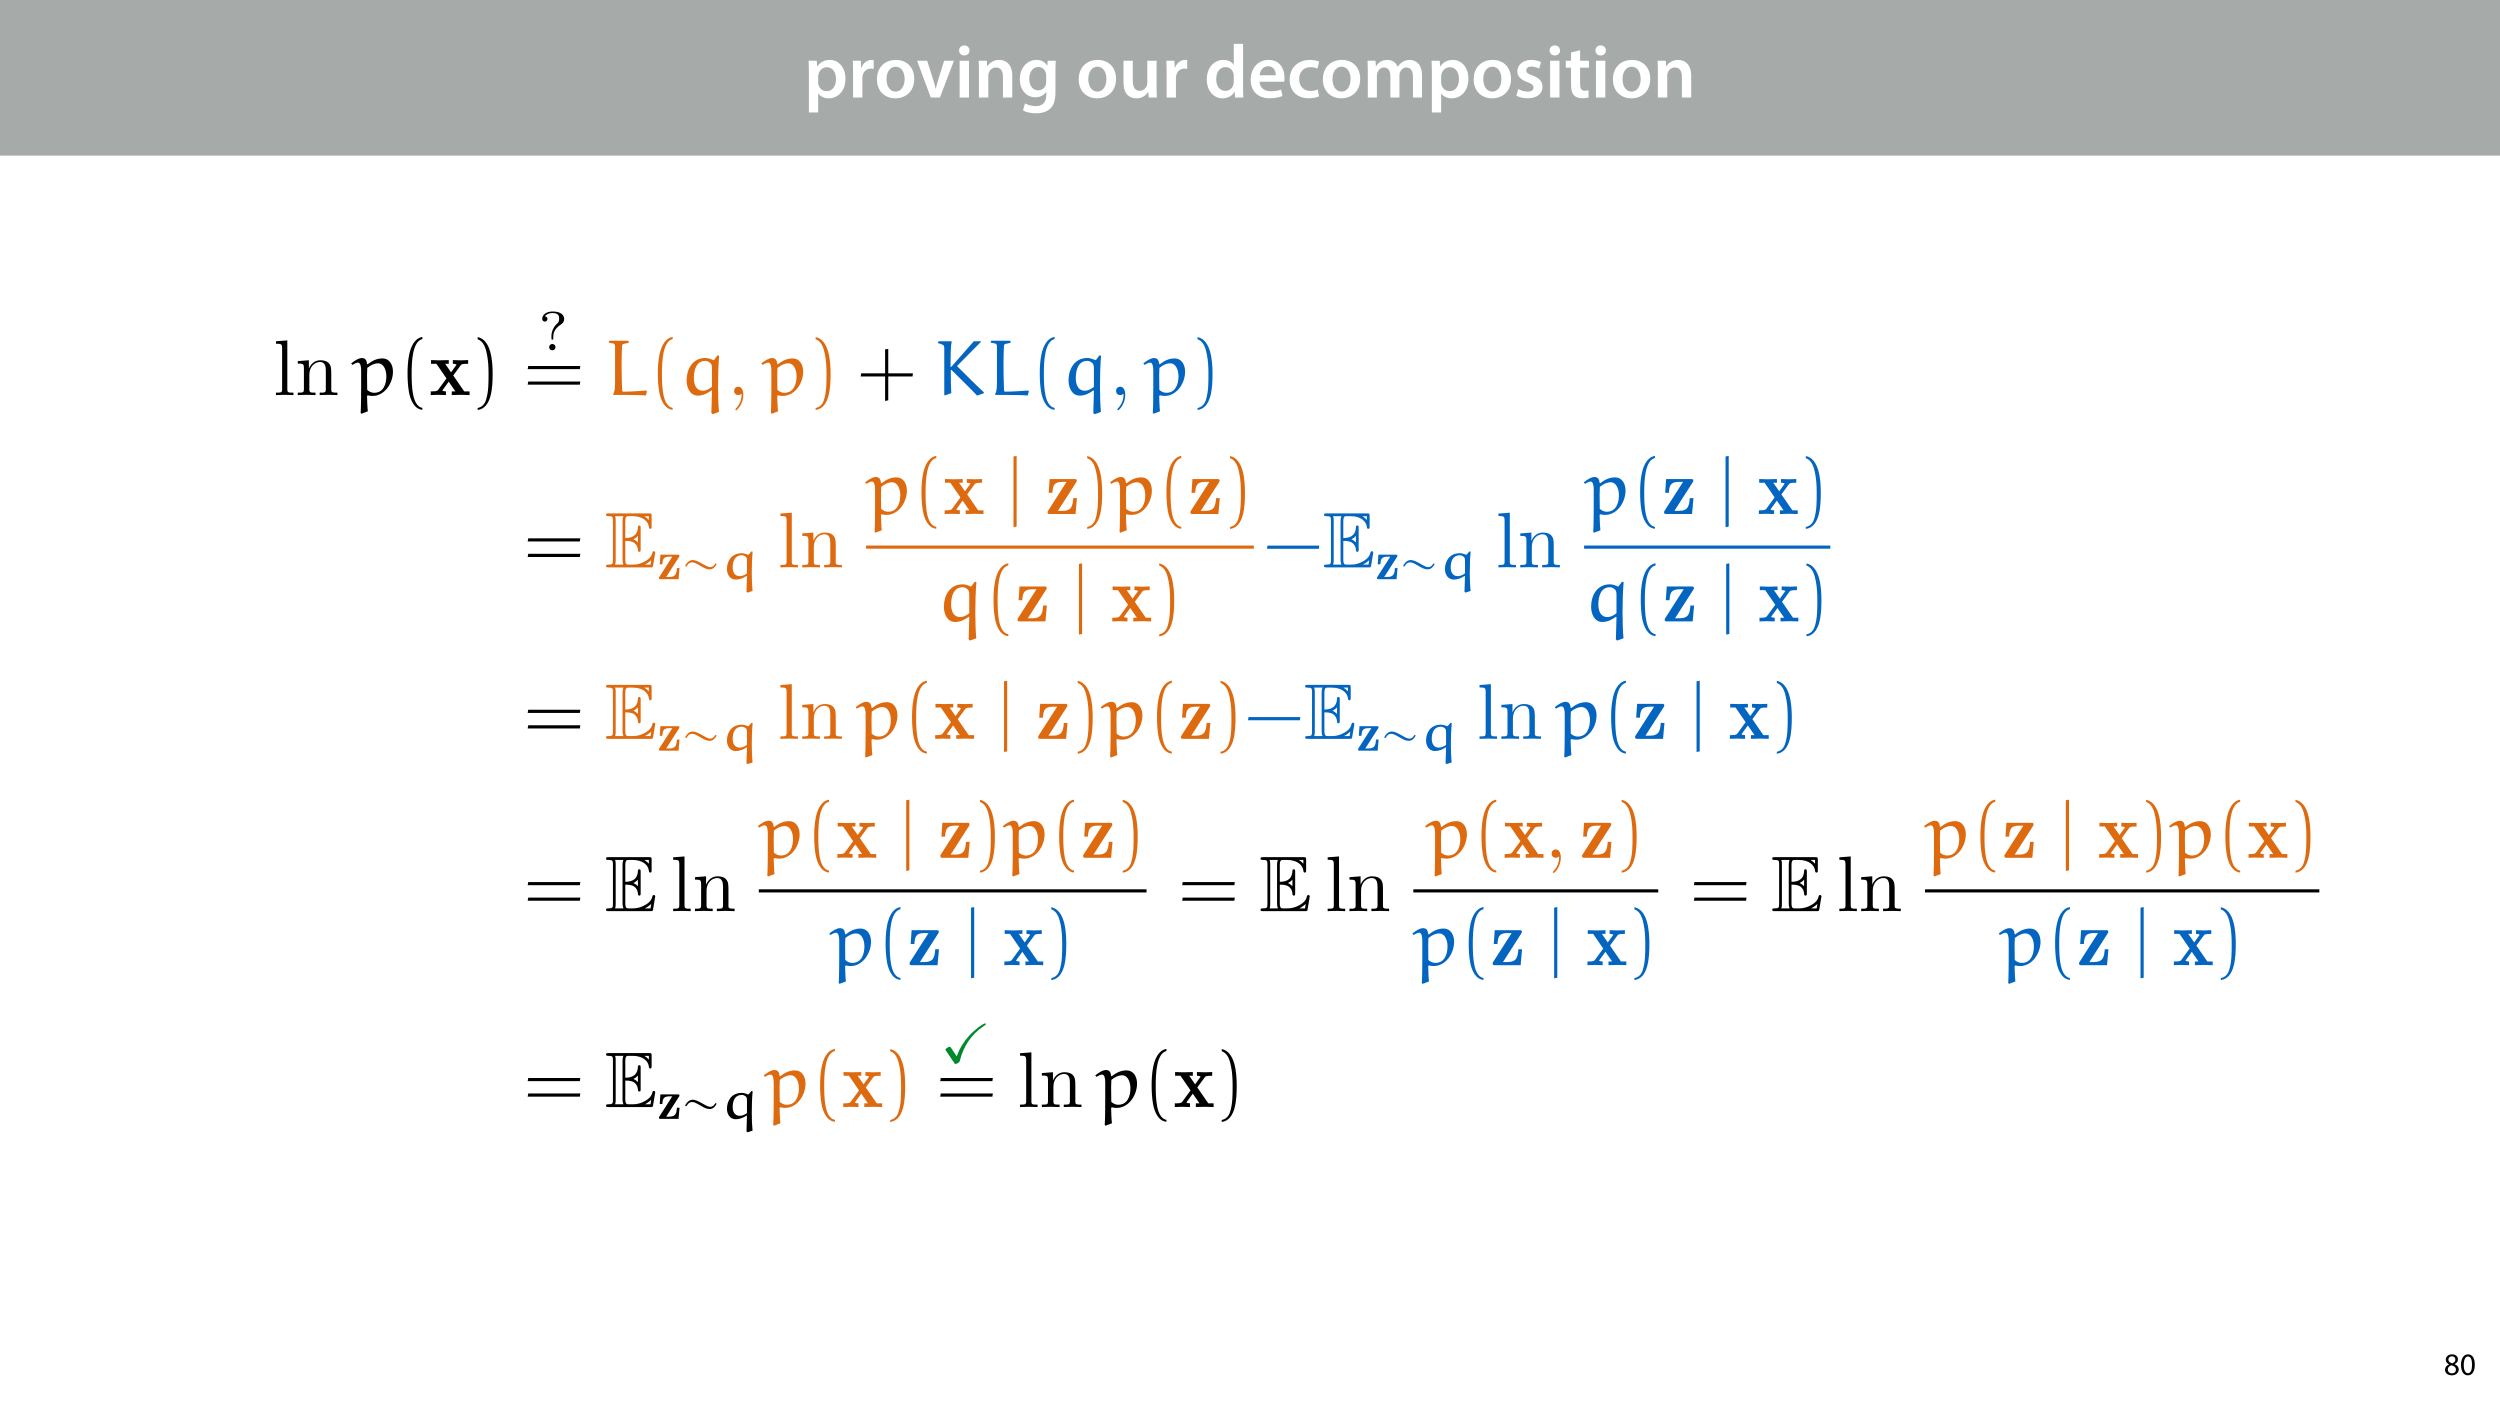 <?xml version="1.0" encoding="UTF-8"?>
<svg xmlns="http://www.w3.org/2000/svg" xmlns:xlink="http://www.w3.org/1999/xlink" width="1920pt" height="1080pt" viewBox="0 0 1920 1080">
<defs>
<g>
<g id="glyph-0-0">
<path d="M 3.828 11.484 L 10.969 11.484 L 10.969 -3.125 L 11.078 -3.125 C 12.531 -0.875 15.484 0.641 19.031 0.641 C 25.469 0.641 31.906 -4.297 31.906 -14.5 C 31.906 -23.312 26.5 -28.891 20.016 -28.891 C 15.719 -28.891 12.406 -27.094 10.328 -23.891 L 10.203 -23.891 L 9.859 -28.25 L 3.594 -28.25 C 3.719 -25.578 3.828 -22.562 3.828 -18.844 Z M 10.969 -16.188 C 10.969 -16.766 11.078 -17.406 11.25 -17.984 C 11.953 -21.109 14.672 -23.266 17.625 -23.266 C 22.219 -23.266 24.656 -19.203 24.656 -14.203 C 24.656 -8.641 21.984 -4.875 17.453 -4.875 C 14.438 -4.875 11.891 -6.953 11.188 -9.859 C 11.016 -10.5 10.969 -11.141 10.969 -11.828 Z M 10.969 -16.188 "/>
</g>
<g id="glyph-0-1">
<path d="M 3.828 0 L 10.969 0 L 10.969 -14.609 C 10.969 -15.422 11.078 -16.188 11.188 -16.812 C 11.828 -20.016 14.156 -22.219 17.578 -22.219 C 18.438 -22.219 19.078 -22.094 19.656 -21.984 L 19.656 -28.703 C 19.078 -28.828 18.672 -28.891 17.984 -28.891 C 14.969 -28.891 11.656 -26.859 10.266 -22.859 L 10.031 -22.859 L 9.797 -28.25 L 3.594 -28.25 C 3.766 -25.688 3.828 -22.969 3.828 -19.141 Z M 3.828 0 "/>
</g>
<g id="glyph-0-2">
<path d="M 16.641 -28.891 C 8.125 -28.891 2.031 -23.203 2.031 -13.922 C 2.031 -4.875 8.172 0.641 16.188 0.641 C 23.375 0.641 30.688 -4 30.688 -14.391 C 30.688 -22.969 25.062 -28.891 16.641 -28.891 Z M 16.469 -23.656 C 21.344 -23.656 23.312 -18.625 23.312 -14.203 C 23.312 -8.531 20.469 -4.531 16.406 -4.531 C 12.062 -4.531 9.391 -8.641 9.391 -14.094 C 9.391 -18.797 11.422 -23.656 16.469 -23.656 Z M 16.469 -23.656 "/>
</g>
<g id="glyph-0-3">
<path d="M 0.641 -28.25 L 11.141 0 L 18.156 0 L 28.938 -28.25 L 21.406 -28.25 L 16.938 -13.922 C 16.188 -11.375 15.547 -9.156 15.016 -6.844 L 14.844 -6.844 C 14.328 -9.156 13.75 -11.422 12.938 -13.922 L 8.359 -28.25 Z M 0.641 -28.25 "/>
</g>
<g id="glyph-0-4">
<path d="M 11.016 0 L 11.016 -28.25 L 3.828 -28.25 L 3.828 0 Z M 7.422 -40.016 C 5.047 -40.016 3.422 -38.344 3.422 -36.141 C 3.422 -33.984 4.984 -32.312 7.359 -32.312 C 9.859 -32.312 11.422 -33.984 11.422 -36.141 C 11.375 -38.344 9.859 -40.016 7.422 -40.016 Z M 7.422 -40.016 "/>
</g>
<g id="glyph-0-5">
<path d="M 3.828 0 L 11.016 0 L 11.016 -16.594 C 11.016 -17.406 11.078 -18.266 11.312 -18.906 C 12.062 -21.047 14.031 -23.078 16.875 -23.078 C 20.766 -23.078 22.266 -20.016 22.266 -15.953 L 22.266 0 L 29.406 0 L 29.406 -16.766 C 29.406 -25.688 24.297 -28.891 19.375 -28.891 C 14.672 -28.891 11.594 -26.219 10.375 -24.016 L 10.203 -24.016 L 9.859 -28.25 L 3.594 -28.25 C 3.766 -25.812 3.828 -23.078 3.828 -19.844 Z M 3.828 0 "/>
</g>
<g id="glyph-0-6">
<path d="M 23.438 -28.25 L 23.141 -24.469 L 23.031 -24.469 C 21.688 -26.797 19.141 -28.891 14.844 -28.891 C 8.062 -28.891 2.031 -23.266 2.031 -13.984 C 2.031 -5.969 7.016 -0.172 14.031 -0.172 C 17.75 -0.172 20.641 -1.859 22.266 -4.344 L 22.391 -4.344 L 22.391 -1.906 C 22.391 4.172 18.906 6.609 14.266 6.609 C 10.844 6.609 7.828 5.516 6.031 4.469 L 4.469 9.859 C 6.906 11.375 10.734 12.125 14.328 12.125 C 18.219 12.125 22.266 11.312 25.234 8.703 C 28.188 6.031 29.406 1.797 29.406 -4.125 L 29.406 -20.125 C 29.406 -24.016 29.516 -26.328 29.641 -28.25 Z M 22.266 -12.359 C 22.266 -11.547 22.156 -10.562 21.984 -9.797 C 21.172 -7.25 18.844 -5.516 16.188 -5.516 C 11.719 -5.516 9.281 -9.391 9.281 -14.203 C 9.281 -19.953 12.234 -23.438 16.234 -23.438 C 19.25 -23.438 21.281 -21.453 22.047 -18.844 C 22.219 -18.266 22.266 -17.578 22.266 -16.938 Z M 22.266 -12.359 "/>
</g>
<g id="glyph-0-7">
</g>
<g id="glyph-0-8">
<path d="M 29.109 -28.25 L 21.984 -28.25 L 21.984 -11.188 C 21.984 -10.375 21.812 -9.625 21.578 -8.984 C 20.828 -7.188 18.969 -5.156 16.125 -5.156 C 12.359 -5.156 10.844 -8.172 10.844 -12.875 L 10.844 -28.25 L 3.719 -28.25 L 3.719 -11.656 C 3.719 -2.438 8.406 0.641 13.578 0.641 C 18.625 0.641 21.406 -2.266 22.625 -4.297 L 22.734 -4.297 L 23.078 0 L 29.344 0 C 29.234 -2.312 29.109 -5.109 29.109 -8.469 Z M 29.109 -28.25 "/>
</g>
<g id="glyph-0-9">
<path d="M 22.734 -41.188 L 22.734 -25.172 L 22.625 -25.172 C 21.344 -27.266 18.562 -28.891 14.672 -28.891 C 7.891 -28.891 1.969 -23.266 2.031 -13.797 C 2.031 -5.109 7.359 0.641 14.094 0.641 C 18.219 0.641 21.641 -1.328 23.312 -4.469 L 23.438 -4.469 L 23.719 0 L 30.109 0 C 29.984 -1.906 29.875 -5.047 29.875 -7.953 L 29.875 -41.188 Z M 22.734 -12.234 C 22.734 -11.484 22.672 -10.781 22.5 -10.156 C 21.812 -7.078 19.25 -5.109 16.359 -5.109 C 11.828 -5.109 9.281 -8.875 9.281 -14.031 C 9.281 -19.312 11.828 -23.375 16.406 -23.375 C 19.656 -23.375 21.922 -21.109 22.562 -18.328 C 22.672 -17.75 22.734 -17.047 22.734 -16.469 Z M 22.734 -12.234 "/>
</g>
<g id="glyph-0-10">
<path d="M 27.781 -12.125 C 27.891 -12.766 28.016 -13.797 28.016 -15.141 C 28.016 -21.344 25 -28.891 15.828 -28.891 C 6.781 -28.891 2.031 -21.516 2.031 -13.688 C 2.031 -5.047 7.422 0.578 16.594 0.578 C 20.641 0.578 24.016 -0.172 26.453 -1.156 L 25.406 -6.094 C 23.266 -5.281 20.875 -4.812 17.578 -4.812 C 13.047 -4.812 9.047 -7.016 8.875 -12.125 Z M 8.875 -17.109 C 9.156 -20.016 11.016 -24.016 15.422 -24.016 C 20.188 -24.016 21.344 -19.719 21.281 -17.109 Z M 8.875 -17.109 "/>
</g>
<g id="glyph-0-11">
<path d="M 23.609 -6.141 C 22.219 -5.562 20.469 -5.047 17.984 -5.047 C 13.109 -5.047 9.344 -8.359 9.344 -14.156 C 9.281 -19.312 12.531 -23.312 17.984 -23.312 C 20.531 -23.312 22.219 -22.734 23.375 -22.219 L 24.656 -27.547 C 23.031 -28.297 20.359 -28.891 17.75 -28.891 C 7.828 -28.891 2.031 -22.266 2.031 -13.797 C 2.031 -5.047 7.766 0.578 16.594 0.578 C 20.125 0.578 23.078 -0.172 24.594 -0.875 Z M 23.609 -6.141 "/>
</g>
<g id="glyph-0-12">
<path d="M 3.828 0 L 10.781 0 L 10.781 -16.703 C 10.781 -17.516 10.906 -18.328 11.188 -19.031 C 11.828 -21 13.625 -23.078 16.297 -23.078 C 19.609 -23.078 21.172 -20.297 21.172 -16.359 L 21.172 0 L 28.125 0 L 28.125 -16.938 C 28.125 -17.75 28.297 -18.625 28.484 -19.312 C 29.234 -21.344 31.031 -23.078 33.469 -23.078 C 36.891 -23.078 38.516 -20.297 38.516 -15.609 L 38.516 0 L 45.469 0 L 45.469 -16.641 C 45.469 -25.688 40.719 -28.891 36.016 -28.891 C 33.703 -28.891 31.906 -28.297 30.328 -27.203 C 29 -26.391 27.844 -25.234 26.859 -23.656 L 26.734 -23.656 C 25.516 -26.797 22.625 -28.891 18.906 -28.891 C 14.156 -28.891 11.594 -26.281 10.203 -24.062 L 10.031 -24.062 L 9.75 -28.25 L 3.594 -28.25 C 3.766 -25.812 3.828 -23.078 3.828 -19.844 Z M 3.828 0 "/>
</g>
<g id="glyph-0-13">
<path d="M 2.094 -1.391 C 4.172 -0.234 7.25 0.578 10.672 0.578 C 18.156 0.578 22.156 -3.125 22.156 -8.234 C 22.094 -12.406 19.719 -15.016 14.609 -16.875 C 11.016 -18.156 9.688 -19.031 9.688 -20.828 C 9.688 -22.562 11.078 -23.781 13.625 -23.781 C 16.125 -23.781 18.391 -22.859 19.609 -22.156 L 21 -27.203 C 19.375 -28.078 16.641 -28.891 13.516 -28.891 C 6.953 -28.891 2.844 -25 2.844 -20.016 C 2.781 -16.703 5.109 -13.688 10.609 -11.781 C 14.094 -10.562 15.25 -9.562 15.25 -7.656 C 15.25 -5.797 13.859 -4.531 10.734 -4.531 C 8.172 -4.531 5.109 -5.562 3.484 -6.547 Z M 2.094 -1.391 "/>
</g>
<g id="glyph-0-14">
<path d="M 5.047 -34.625 L 5.047 -28.25 L 0.984 -28.25 L 0.984 -22.906 L 5.047 -22.906 L 5.047 -9.625 C 5.047 -5.922 5.734 -3.359 7.25 -1.734 C 8.578 -0.297 10.781 0.578 13.391 0.578 C 15.656 0.578 17.516 0.297 18.562 -0.109 L 18.438 -5.562 C 17.812 -5.391 16.875 -5.219 15.656 -5.219 C 12.938 -5.219 12 -7.016 12 -10.438 L 12 -22.906 L 18.797 -22.906 L 18.797 -28.25 L 12 -28.25 L 12 -36.312 Z M 5.047 -34.625 "/>
</g>
<g id="glyph-1-0">
<path d="M 6.125 0.266 C 9.094 0.266 11.422 -1.562 11.422 -4.266 C 11.422 -6.172 10.219 -7.531 8.281 -8.297 L 8.281 -8.375 C 10.203 -9.281 10.844 -10.703 10.844 -12.031 C 10.844 -13.969 9.344 -15.859 6.312 -15.859 C 3.578 -15.859 1.484 -14.188 1.484 -11.719 C 1.484 -10.375 2.234 -9.031 3.953 -8.203 L 3.984 -8.141 C 2.062 -7.312 0.891 -5.922 0.891 -3.953 C 0.891 -1.688 2.859 0.266 6.125 0.266 Z M 6.172 -1.266 C 4.172 -1.266 2.969 -2.656 3.047 -4.25 C 3.047 -5.734 4.031 -6.938 5.859 -7.469 C 7.969 -6.859 9.281 -5.953 9.281 -4.062 C 9.281 -2.453 8.062 -1.266 6.172 -1.266 Z M 6.188 -14.359 C 8.094 -14.359 8.828 -13.062 8.828 -11.812 C 8.828 -10.391 7.797 -9.438 6.453 -8.969 C 4.656 -9.453 3.484 -10.297 3.484 -11.859 C 3.484 -13.203 4.438 -14.359 6.188 -14.359 Z M 6.188 -14.359 "/>
</g>
<g id="glyph-1-1">
<path d="M 6.281 -15.859 C 3.125 -15.859 0.859 -12.984 0.859 -7.75 C 0.906 -2.594 2.969 0.266 6.031 0.266 C 9.484 0.266 11.453 -2.656 11.453 -7.969 C 11.453 -12.938 9.578 -15.859 6.281 -15.859 Z M 6.172 -14.234 C 8.359 -14.234 9.344 -11.719 9.344 -7.875 C 9.344 -3.891 8.297 -1.375 6.141 -1.375 C 4.219 -1.375 2.969 -3.672 2.969 -7.734 C 2.969 -11.969 4.312 -14.234 6.172 -14.234 Z M 6.172 -14.234 "/>
</g>
<g id="glyph-2-0">
<path d="M 10.719 -42 L 2 -41.328 L 2 -39.453 C 6.234 -39.453 6.719 -39.031 6.719 -36.062 L 6.719 -4.594 C 6.719 -1.875 6.047 -1.875 2 -1.875 L 2 0 C 4 -0.062 7.203 -0.188 8.719 -0.188 C 10.234 -0.188 13.188 -0.062 15.438 0 L 15.438 -1.875 C 11.375 -1.875 10.719 -1.875 10.719 -4.594 Z M 10.719 -42 "/>
</g>
<g id="glyph-2-1">
<path d="M 6.656 -20.812 L 6.656 -4.594 C 6.656 -1.875 5.984 -1.875 1.938 -1.875 L 1.938 0 C 4.047 -0.062 7.141 -0.188 8.781 -0.188 C 10.344 -0.188 13.5 -0.062 15.547 0 L 15.547 -1.875 C 11.5 -1.875 10.828 -1.875 10.828 -4.594 L 10.828 -15.734 C 10.828 -22.031 15.125 -25.422 19 -25.422 C 22.812 -25.422 23.484 -22.156 23.484 -18.703 L 23.484 -4.594 C 23.484 -1.875 22.812 -1.875 18.766 -1.875 L 18.766 0 C 20.875 -0.062 23.969 -0.188 25.594 -0.188 C 27.172 -0.188 30.312 -0.062 32.375 0 L 32.375 -1.875 C 29.234 -1.875 27.719 -1.875 27.656 -3.688 L 27.656 -15.25 C 27.656 -20.453 27.656 -22.328 25.781 -24.516 C 24.938 -25.531 22.938 -26.75 19.422 -26.75 C 15.016 -26.75 12.156 -24.141 10.469 -20.391 L 10.469 -26.75 L 1.938 -26.078 L 1.938 -24.203 C 6.172 -24.203 6.656 -23.781 6.656 -20.812 Z M 6.656 -20.812 "/>
</g>
<g id="glyph-2-2">
<path d="M 12.281 -0.062 C 12.281 -3.938 10.828 -6.422 8.406 -6.422 C 6.297 -6.422 5.203 -4.781 5.203 -3.203 C 5.203 -1.641 6.234 0 8.406 0 C 9.375 0 10.109 -0.359 10.719 -0.844 L 10.828 -0.969 C 10.891 -0.969 10.953 -0.906 10.953 -0.062 C 10.953 3.812 9.266 7.5 6.594 10.344 C 6.234 10.719 6.172 10.766 6.172 11.016 C 6.172 11.438 6.469 11.672 6.781 11.672 C 7.5 11.672 12.281 6.906 12.281 -0.062 Z M 12.281 -0.062 "/>
</g>
<g id="glyph-3-0">
<path d="M 12.047 12.469 C 11.672 9.312 11.5 3.453 11.438 0.672 L 12.047 0.188 C 13.188 0.484 14.406 0.672 15.609 0.672 C 25 0.672 31.344 -9.141 31.344 -18.031 C 31.344 -22.578 29.234 -28.141 23.062 -28.141 C 18.875 -28.141 15.188 -26.266 11.922 -23.656 L 11.438 -23.906 C 11.203 -26.562 10.234 -28.438 7.5 -28.438 C 4.844 -28.438 1.688 -26.266 -0.719 -24.328 L 0.125 -23.172 C 1.578 -24.031 3.266 -24.938 4.531 -24.938 C 6.359 -24.938 6.906 -21.781 6.906 -19.062 L 6.906 -5.688 C 6.906 -2.234 6.844 10.172 6.531 13.672 L 7.141 14.344 Z M 11.562 -4 C 11.562 -4.047 11.438 -10.281 11.438 -15.25 C 11.438 -15.922 11.625 -20.516 11.625 -20.875 C 14.469 -23.109 16.938 -24.391 20.031 -24.391 C 23.906 -24.391 26.266 -19.734 26.266 -14.469 C 26.266 -8.719 24.203 -1.75 16.891 -1.75 C 14.891 -1.75 13.016 -2.656 11.562 -4 Z M 11.562 -4 "/>
</g>
<g id="glyph-3-1">
<path d="M 32.312 -2.906 L 31.703 -3.516 C 31.344 -3.453 20.328 -2.609 14.047 -2.609 C 13.734 -2.609 13.312 -3.031 13.25 -3.391 C 13.016 -9.922 12.828 -16.938 12.828 -23.781 C 12.828 -28.625 12.953 -33.344 13.188 -37.766 C 13.25 -38.422 13.562 -39.156 14.281 -39.281 C 15.547 -39.578 18.156 -40.125 18.219 -40.125 L 18.219 -41.391 L 17.859 -41.75 L 3.516 -41.75 L 3.094 -41.328 L 3.031 -40.297 C 3.094 -40.297 5.328 -39.812 6.531 -39.578 C 7.438 -39.391 7.812 -38.422 7.812 -37.578 L 7.812 -8.656 C 7.812 -5.5 7.438 -2.297 6.469 -0.969 L 6.469 -0.125 C 14.828 -0.125 26.984 -0.125 31.469 0.297 Z M 32.312 -2.906 "/>
</g>
<g id="glyph-3-2">
<path d="M 25.359 14.703 L 30.266 12.953 C 29.781 7.562 29.531 0.547 29.531 -6.844 C 29.531 -14.828 29.781 -23.234 30.375 -30.266 L 29.109 -30.5 L 26.453 -26.922 L 25.906 -26.812 C 24.203 -27.656 21.781 -28.5 19.906 -28.5 C 9.688 -28.5 5.391 -19.672 5.391 -11.25 C 5.391 -6.172 7.688 0.422 14.047 0.422 C 17.859 0.422 21.359 -1.266 24.453 -3.578 L 24.875 -3.266 C 24.688 2.547 24.562 11.25 24.391 13.734 Z M 24.875 -6.359 C 22.875 -4.594 20.219 -3.328 17.859 -3.328 C 12.891 -3.328 10.953 -7.859 10.953 -12.891 C 10.953 -19.672 13.016 -26.266 19.844 -26.266 C 21.422 -26.266 22.812 -25.422 23.906 -24.328 C 24.875 -23.359 24.875 -21.547 24.875 -20.031 Z M 24.875 -6.359 "/>
</g>
<g id="glyph-3-3">
<path d="M 13.375 -19.297 C 19.906 -12.703 26.688 -6.359 33.047 0.422 L 38.188 -1.453 L 38.25 -2.125 C 34.547 -5.391 24.562 -15.312 18.094 -21.781 C 17.859 -22.031 17.797 -22.156 17.797 -22.328 C 17.797 -22.516 18.094 -22.812 18.281 -23 L 35.891 -40.781 L 35.953 -41.328 L 30.5 -41.328 L 13.125 -21.609 L 12.641 -21.672 C 12.641 -33.891 12.891 -38.906 13.562 -40.906 L 13.125 -41.328 L 3.578 -41.328 L 3.094 -40.906 L 2.969 -39.875 C 3.328 -39.875 6.953 -38.906 7.5 -37.875 C 7.75 -37.281 7.812 -36.609 7.812 -36 L 7.812 -0.062 L 8.297 0.234 L 13.188 -1.516 C 12.828 -7.391 12.828 -13.312 12.828 -19.25 Z M 13.375 -19.297 "/>
</g>
<g id="glyph-4-0">
<path d="M 18.219 9.859 C 10.406 8.344 9.984 -6.359 9.984 -16.578 C 9.984 -25.719 10.531 -41.094 18.219 -43.031 L 18.219 -44.656 C 11.922 -43.578 9.203 -36.672 8.047 -30.859 C 7.141 -26.328 6.844 -21.609 6.844 -16.938 C 6.844 -12.047 7.078 -7.141 7.922 -2.297 C 8.953 3.453 11.859 10.766 18.219 11.312 Z M 18.219 9.859 "/>
</g>
<g id="glyph-4-1">
<path d="M 5.203 -42.906 C 10.109 -41.156 11.5 -35.469 12.406 -30.922 C 13.312 -26.266 13.562 -21.422 13.562 -16.703 C 13.562 -9.797 13.672 -2.422 11.5 4.047 C 10.281 7.688 7.984 9.266 5.203 9.984 L 5.203 11.438 C 16.031 10.047 16.703 -6.109 16.703 -16.453 C 16.703 -26.562 15.438 -42.422 5.203 -44.547 Z M 5.203 -42.906 "/>
</g>
<g id="glyph-4-2">
<path d="M 43.328 -19.906 L 43.688 -22.328 L 3.688 -22.328 L 3.266 -19.906 Z M 43.328 -7.984 L 43.688 -10.406 L 3.688 -10.406 L 3.266 -7.984 Z M 43.328 -7.984 "/>
</g>
<g id="glyph-4-3">
<path d="M 23.969 -16.703 L 23.969 -35.469 L 21.547 -35.094 L 21.547 -16.703 L 3.203 -16.703 L 2.781 -14.281 L 21.547 -14.281 L 21.547 4.484 L 23.969 4.047 L 23.969 -14.281 L 42.609 -14.281 L 42.906 -16.703 Z M 23.969 -16.703 "/>
</g>
<g id="glyph-5-0">
<path d="M 18.391 -15.062 L 24.078 -22.812 C 24.688 -23.594 25 -24.031 29.828 -24.031 L 29.828 -26.875 C 27.891 -26.75 25.422 -26.688 24.328 -26.688 C 22.812 -26.688 19.781 -26.812 18.094 -26.875 L 18.094 -24.031 C 19.297 -24.031 19.969 -23.969 20.938 -23.359 L 16.703 -17.484 L 12.156 -24.031 L 14.953 -24.031 L 14.953 -26.875 C 13.188 -26.812 10.172 -26.688 7.812 -26.688 C 5.5 -26.688 3.516 -26.75 1.328 -26.875 L 1.328 -24.031 L 5.453 -24.031 L 13.188 -12.766 L 6.781 -4 C 5.938 -2.844 3.938 -2.844 1.094 -2.844 L 1.094 0 C 2.906 -0.125 5.875 -0.188 6.594 -0.188 C 8.047 -0.188 11.5 -0.062 12.766 0 L 12.766 -2.844 C 11.016 -2.906 10.766 -3.031 9.984 -3.516 L 14.891 -10.281 L 20.031 -2.844 L 17.25 -2.844 L 17.25 0 C 19.062 -0.062 22.875 -0.188 24.453 -0.188 C 26.203 -0.188 28.859 -0.062 30.922 0 L 30.922 -2.844 L 26.812 -2.844 Z M 18.391 -15.062 "/>
</g>
<g id="glyph-5-1">
<path d="M 23.656 -24.328 C 24.141 -25.047 24.141 -25.234 24.141 -25.594 C 24.141 -26.875 23.297 -26.875 22.203 -26.875 L 3.266 -26.875 L 2.547 -16.281 L 5.391 -16.281 C 5.75 -21.781 6.531 -24.688 13.078 -24.688 L 16.281 -24.688 L 2.172 -2.656 C 1.688 -2 1.688 -1.875 1.688 -1.328 C 1.688 0 2.484 0 3.625 0 L 23.172 0 L 24.266 -12.219 L 21.422 -12.219 C 20.938 -6.422 20.391 -2.422 12.953 -2.422 L 9.625 -2.422 Z M 23.656 -24.328 "/>
</g>
<g id="glyph-6-0">
<path d="M 11.484 -10.844 C 11.484 -14.578 13.984 -17.703 17.156 -19.703 C 17.953 -20.203 19.828 -21.516 19.828 -24.109 C 19.828 -26.344 18.172 -29.828 10.969 -29.828 C 5.766 -29.828 2.969 -27.062 2.969 -24.188 C 2.969 -22.453 4.359 -22.062 5 -22.062 C 5.797 -22.062 6.984 -22.656 6.984 -24.109 C 6.984 -24.359 6.984 -25.922 5 -26.094 C 5.766 -27.281 7.703 -28.641 10.844 -28.641 C 15.672 -28.641 15.969 -26.219 15.969 -24.266 C 15.969 -22.031 15.125 -21.172 14.438 -20.594 C 11.609 -18.047 10.047 -14.312 10.047 -11.062 L 10.047 -9.281 C 10.047 -8.422 10.047 -8.219 10.766 -8.219 C 11.484 -8.219 11.484 -8.516 11.484 -9.406 Z M 13.172 -2.422 C 13.172 -3.891 11.984 -4.875 10.766 -4.875 C 9.281 -4.875 8.297 -3.688 8.297 -2.453 C 8.297 -0.969 9.484 0 10.719 0 C 12.203 0 13.172 -1.188 13.172 -2.422 Z M 13.172 -2.422 "/>
</g>
<g id="glyph-7-0">
<path d="M 15.672 -20.328 C 17.188 -20.328 20.094 -20.328 22.203 -19.062 C 25.109 -17.188 25.359 -13.922 25.359 -13.562 C 25.422 -12.703 25.422 -11.922 26.453 -11.922 C 27.469 -11.922 27.469 -12.766 27.469 -13.859 L 27.469 -30.266 C 27.469 -31.219 27.469 -32.188 26.453 -32.188 C 25.422 -32.188 25.359 -31.281 25.359 -30.797 C 25 -23 18.828 -22.578 15.672 -22.516 L 15.672 -35.281 C 15.672 -39.328 16.828 -39.328 18.281 -39.328 L 21.188 -39.328 C 29.344 -39.328 33.406 -35.156 33.766 -30.984 C 33.828 -30.5 33.891 -29.594 34.859 -29.594 C 35.891 -29.594 35.891 -30.562 35.891 -31.594 L 35.891 -39.453 C 35.891 -41.328 35.766 -41.453 33.891 -41.453 L 2.906 -41.453 C 1.812 -41.453 0.844 -41.453 0.844 -40.359 C 0.844 -39.328 2 -39.328 2.484 -39.328 C 5.938 -39.328 6.172 -38.844 6.172 -35.891 L 6.172 -5.562 C 6.172 -2.719 5.984 -2.125 2.781 -2.125 C 1.875 -2.125 0.844 -2.125 0.844 -1.094 C 0.844 0 1.812 0 2.906 0 L 34.984 0 C 36.125 0 36.734 0 36.922 -0.844 C 36.969 -0.906 38.672 -11.016 38.672 -11.312 C 38.672 -11.984 38.125 -12.406 37.641 -12.406 C 36.797 -12.406 36.547 -11.625 36.547 -11.562 C 36.188 -9.984 35.578 -7.438 31.172 -4.844 C 28.016 -2.969 24.938 -2.125 21.609 -2.125 L 18.281 -2.125 C 16.828 -2.125 15.672 -2.125 15.672 -6.172 Z M 33.766 -39.328 L 33.766 -36.438 C 32.734 -37.578 31.594 -38.547 30.312 -39.328 Z M 21.969 -21.609 C 22.938 -22.031 24.266 -22.938 25.359 -24.203 L 25.359 -19.125 C 23.906 -20.75 22.031 -21.547 21.969 -21.547 Z M 8.297 -36 C 8.297 -36.734 8.297 -38.25 7.812 -39.328 L 14.219 -39.328 C 13.562 -37.938 13.562 -35.953 13.562 -35.406 L 13.562 -6.047 C 13.562 -3.875 13.984 -2.656 14.219 -2.125 L 7.812 -2.125 C 8.297 -3.203 8.297 -4.719 8.297 -5.453 Z M 30.797 -2.125 L 30.797 -2.172 C 32.734 -3.141 34.375 -4.422 35.578 -5.5 C 35.516 -5.266 35.094 -2.609 35.031 -2.125 Z M 30.797 -2.125 "/>
</g>
<g id="glyph-8-0">
<path d="M 16.562 -17.031 C 16.906 -17.531 16.906 -17.656 16.906 -17.922 C 16.906 -18.812 16.312 -18.812 15.547 -18.812 L 2.281 -18.812 L 1.781 -11.391 L 3.766 -11.391 C 4.031 -15.25 4.578 -17.281 9.156 -17.281 L 11.391 -17.281 L 1.531 -1.859 C 1.188 -1.391 1.188 -1.312 1.188 -0.938 C 1.188 0 1.734 0 2.547 0 L 16.219 0 L 16.984 -8.562 L 15 -8.562 C 14.656 -4.484 14.281 -1.688 9.062 -1.688 L 6.734 -1.688 Z M 16.562 -17.031 "/>
</g>
<g id="glyph-9-0">
<path d="M 14.781 -12.328 C 12.828 -13.391 10.422 -14.703 8.297 -14.703 C 5.547 -14.703 3.766 -12.703 2.375 -10.172 L 3.391 -9.656 C 4.828 -11.953 5.797 -12.922 7.703 -12.922 C 9.109 -12.922 10.422 -12.375 11.562 -11.734 L 16.312 -9.062 C 17.828 -8.219 19.484 -7.547 21.312 -7.547 C 24.016 -7.547 25.672 -9.609 26.688 -11.656 L 25.672 -12.109 C 24.703 -10.5 23.719 -9.281 21.859 -9.281 C 20.547 -9.281 19.359 -9.781 18.297 -10.375 Z M 14.781 -12.328 "/>
</g>
<g id="glyph-10-0">
<path d="M 21.344 10.297 L 25.25 9.062 C 24.859 5.297 24.656 0.344 24.656 -4.828 C 24.656 -10.422 24.859 -16.266 25.328 -21.172 L 24.359 -21.344 L 22.234 -18.844 L 21.812 -18.766 C 20.453 -19.359 18.547 -19.953 17.078 -19.953 C 8.891 -19.953 5.594 -13.688 5.594 -7.703 C 5.594 -4.188 7.5 0.297 12.406 0.297 C 15.422 0.297 18.219 -0.891 20.625 -2.5 L 20.969 -2.281 C 20.844 1.781 20.719 7.875 20.594 9.609 Z M 20.969 -4.453 C 19.406 -3.219 17.281 -2.328 15.422 -2.328 C 11.484 -2.328 10 -5.547 10 -9.016 C 10 -13.844 11.656 -18.391 17.031 -18.391 C 18.25 -18.391 19.359 -17.797 20.203 -17.031 C 20.969 -16.344 20.969 -15.078 20.969 -14.016 Z M 20.969 -4.453 "/>
</g>
<g id="glyph-11-0">
<path d="M 7.625 9.625 L 7.625 -44.656 L 5.203 -44.172 L 5.203 10.109 Z M 7.625 9.625 "/>
</g>
<g id="glyph-12-0">
<path d="M 42.609 -14.281 L 42.969 -16.703 L 3.203 -16.703 L 2.781 -14.281 Z M 42.609 -14.281 "/>
</g>
<g id="glyph-13-0">
<path d="M 8.766 -11.312 C 8.422 -11.812 8.391 -11.906 7.969 -11.906 C 6.812 -11.906 4.609 -10.422 4.609 -9.656 C 4.609 -9.578 4.609 -9.484 5 -8.938 L 11.062 0.047 C 11.188 0.297 11.562 0.891 11.734 1.094 C 11.906 1.266 12.031 1.266 12.328 1.266 C 13.125 1.266 14.234 0.547 14.281 0.547 C 15.469 -0.219 15.5 -0.422 15.844 -1.781 C 18.391 -12.109 24.609 -21.688 34.016 -27.781 C 34.688 -28.219 35.75 -28.891 35.75 -29.484 C 35.75 -29.828 35.406 -29.828 35.203 -29.828 C 33.547 -29.828 27.234 -25.328 22.578 -20.125 C 19.234 -16.438 15.625 -11.188 13.297 -4.578 Z M 8.766 -11.312 "/>
</g>
</g>
<clipPath id="clip-0">
<path clip-rule="nonzero" d="M 211.934 261 L 260 261 L 260 304 L 211.934 304 Z M 211.934 261 "/>
</clipPath>
<clipPath id="clip-1">
<path clip-rule="nonzero" d="M 416 239.215 L 434 239.215 L 434 270 L 416 270 Z M 416 239.215 "/>
</clipPath>
<clipPath id="clip-2">
<path clip-rule="nonzero" d="M 1084 682 L 1274.965 682 L 1274.965 686 L 1084 686 Z M 1084 682 "/>
</clipPath>
<clipPath id="clip-3">
<path clip-rule="nonzero" d="M 1477 682 L 1782.855 682 L 1782.855 686 L 1477 686 Z M 1477 682 "/>
</clipPath>
</defs>
<rect x="-192" y="-108" width="2304" height="1296" fill="rgb(100%, 100%, 100%)" fill-opacity="1"/>
<path fill-rule="nonzero" fill="rgb(65.099%, 66.667%, 66.275%)" fill-opacity="1" d="M 0 119.531 L 1920 119.531 L 1920 0 L 0 0 Z M 0 119.531 "/>
<g fill="rgb(100%, 100%, 100%)" fill-opacity="1">
<use xlink:href="#glyph-0-0" x="617.394" y="74.9"/>
<use xlink:href="#glyph-0-1" x="651.324" y="74.9"/>
</g>
<g fill="rgb(100%, 100%, 100%)" fill-opacity="1">
<use xlink:href="#glyph-0-2" x="671.45" y="74.9"/>
</g>
<g fill="rgb(100%, 100%, 100%)" fill-opacity="1">
<use xlink:href="#glyph-0-3" x="703.698" y="74.9"/>
<use xlink:href="#glyph-0-4" x="733.162" y="74.9"/>
<use xlink:href="#glyph-0-5" x="748.01" y="74.9"/>
<use xlink:href="#glyph-0-6" x="781.186" y="74.9"/>
<use xlink:href="#glyph-0-7" x="814.42" y="74.9"/>
<use xlink:href="#glyph-0-2" x="826.426" y="74.9"/>
<use xlink:href="#glyph-0-8" x="859.138" y="74.9"/>
<use xlink:href="#glyph-0-1" x="892.14" y="74.9"/>
<use xlink:href="#glyph-0-7" x="912.788" y="74.9"/>
<use xlink:href="#glyph-0-9" x="924.794" y="74.9"/>
<use xlink:href="#glyph-0-10" x="958.492" y="74.9"/>
<use xlink:href="#glyph-0-11" x="988.42" y="74.9"/>
</g>
<g fill="rgb(100%, 100%, 100%)" fill-opacity="1">
<use xlink:href="#glyph-0-2" x="1013.94" y="74.9"/>
<use xlink:href="#glyph-0-12" x="1046.652" y="74.9"/>
<use xlink:href="#glyph-0-0" x="1095.836" y="74.9"/>
<use xlink:href="#glyph-0-2" x="1129.766" y="74.9"/>
<use xlink:href="#glyph-0-13" x="1162.478" y="74.9"/>
<use xlink:href="#glyph-0-4" x="1186.664" y="74.9"/>
<use xlink:href="#glyph-0-14" x="1201.512" y="74.9"/>
<use xlink:href="#glyph-0-4" x="1221.87" y="74.9"/>
<use xlink:href="#glyph-0-2" x="1236.718" y="74.9"/>
<use xlink:href="#glyph-0-5" x="1269.43" y="74.9"/>
</g>
<g fill="rgb(0%, 0%, 0%)" fill-opacity="1">
<use xlink:href="#glyph-1-0" x="1876.876" y="1056"/>
<use xlink:href="#glyph-1-1" x="1889.188" y="1056"/>
</g>
<g clip-path="url(#clip-0)">
<g fill="rgb(0%, 0%, 0%)" fill-opacity="1">
<use xlink:href="#glyph-2-0" x="209.939" y="303.419"/>
<use xlink:href="#glyph-2-1" x="226.75" y="303.419"/>
</g>
</g>
<g fill="rgb(0%, 0%, 0%)" fill-opacity="1">
<use xlink:href="#glyph-3-0" x="270.452" y="303.419"/>
</g>
<g fill="rgb(0%, 0%, 0%)" fill-opacity="1">
<use xlink:href="#glyph-4-0" x="306.158" y="303.419"/>
</g>
<g fill="rgb(0%, 0%, 0%)" fill-opacity="1">
<use xlink:href="#glyph-5-0" x="329.703" y="303.419"/>
</g>
<g fill="rgb(0%, 0%, 0%)" fill-opacity="1">
<use xlink:href="#glyph-4-1" x="361.642" y="303.419"/>
</g>
<g clip-path="url(#clip-1)">
<g fill="rgb(0%, 0%, 0%)" fill-opacity="1">
<use xlink:href="#glyph-6-0" x="413.457" y="269.05"/>
</g>
</g>
<g fill="rgb(0%, 0%, 0%)" fill-opacity="1">
<use xlink:href="#glyph-4-2" x="401.995" y="303.419"/>
</g>
<g fill="rgb(87.059%, 41.568%, 6.274%)" fill-opacity="1">
<use xlink:href="#glyph-3-1" x="464.555" y="303.419"/>
</g>
<g fill="rgb(87.059%, 41.568%, 6.274%)" fill-opacity="1">
<use xlink:href="#glyph-4-0" x="498.384" y="303.419"/>
</g>
<g fill="rgb(87.059%, 41.568%, 6.274%)" fill-opacity="1">
<use xlink:href="#glyph-3-2" x="521.923" y="303.419"/>
</g>
<g fill="rgb(87.059%, 41.568%, 6.274%)" fill-opacity="1">
<use xlink:href="#glyph-2-2" x="558.6" y="303.419"/>
</g>
<g fill="rgb(87.059%, 41.568%, 6.274%)" fill-opacity="1">
<use xlink:href="#glyph-3-0" x="585.492" y="303.419"/>
</g>
<g fill="rgb(87.059%, 41.568%, 6.274%)" fill-opacity="1">
<use xlink:href="#glyph-4-1" x="621.197" y="303.419"/>
</g>
<g fill="rgb(0%, 0%, 0%)" fill-opacity="1">
<use xlink:href="#glyph-4-3" x="658.21" y="303.419"/>
</g>
<g fill="rgb(1.176%, 39.607%, 75.294%)" fill-opacity="1">
<use xlink:href="#glyph-3-3" x="717.387" y="303.419"/>
<use xlink:href="#glyph-3-1" x="757.854" y="303.419"/>
</g>
<g fill="rgb(1.176%, 39.607%, 75.294%)" fill-opacity="1">
<use xlink:href="#glyph-4-0" x="791.701" y="303.419"/>
</g>
<g fill="rgb(1.176%, 39.607%, 75.294%)" fill-opacity="1">
<use xlink:href="#glyph-3-2" x="815.246" y="303.419"/>
</g>
<g fill="rgb(1.176%, 39.607%, 75.294%)" fill-opacity="1">
<use xlink:href="#glyph-2-2" x="851.918" y="303.419"/>
</g>
<g fill="rgb(1.176%, 39.607%, 75.294%)" fill-opacity="1">
<use xlink:href="#glyph-3-0" x="878.815" y="303.419"/>
</g>
<g fill="rgb(1.176%, 39.607%, 75.294%)" fill-opacity="1">
<use xlink:href="#glyph-4-1" x="914.521" y="303.419"/>
</g>
<g fill="rgb(0%, 0%, 0%)" fill-opacity="1">
<use xlink:href="#glyph-4-2" x="401.995" y="435.745"/>
</g>
<g fill="rgb(87.059%, 41.568%, 6.274%)" fill-opacity="1">
<use xlink:href="#glyph-7-0" x="464.555" y="435.745"/>
</g>
<g fill="rgb(87.059%, 41.568%, 6.274%)" fill-opacity="1">
<use xlink:href="#glyph-8-0" x="504.896" y="444.82"/>
</g>
<g fill="rgb(87.059%, 41.568%, 6.274%)" fill-opacity="1">
<use xlink:href="#glyph-9-0" x="523.727" y="444.82"/>
</g>
<g fill="rgb(87.059%, 41.568%, 6.274%)" fill-opacity="1">
<use xlink:href="#glyph-10-0" x="552.702" y="444.82"/>
</g>
<g fill="rgb(87.059%, 41.568%, 6.274%)" fill-opacity="1">
<use xlink:href="#glyph-2-0" x="597.373" y="435.745"/>
<use xlink:href="#glyph-2-1" x="614.185" y="435.745"/>
</g>
<g fill="rgb(87.059%, 41.568%, 6.274%)" fill-opacity="1">
<use xlink:href="#glyph-3-0" x="665.152" y="394.773"/>
</g>
<g fill="rgb(87.059%, 41.568%, 6.274%)" fill-opacity="1">
<use xlink:href="#glyph-4-0" x="700.858" y="394.773"/>
</g>
<g fill="rgb(87.059%, 41.568%, 6.274%)" fill-opacity="1">
<use xlink:href="#glyph-5-0" x="724.403" y="394.773"/>
</g>
<g fill="rgb(87.059%, 41.568%, 6.274%)" fill-opacity="1">
<use xlink:href="#glyph-11-0" x="773.15" y="394.773"/>
</g>
<g fill="rgb(87.059%, 41.568%, 6.274%)" fill-opacity="1">
<use xlink:href="#glyph-5-1" x="802.848" y="394.773"/>
</g>
<g fill="rgb(87.059%, 41.568%, 6.274%)" fill-opacity="1">
<use xlink:href="#glyph-4-1" x="829.746" y="394.773"/>
</g>
<g fill="rgb(87.059%, 41.568%, 6.274%)" fill-opacity="1">
<use xlink:href="#glyph-3-0" x="853.29" y="394.773"/>
</g>
<g fill="rgb(87.059%, 41.568%, 6.274%)" fill-opacity="1">
<use xlink:href="#glyph-4-0" x="888.996" y="394.773"/>
</g>
<g fill="rgb(87.059%, 41.568%, 6.274%)" fill-opacity="1">
<use xlink:href="#glyph-5-1" x="912.535" y="394.773"/>
</g>
<g fill="rgb(87.059%, 41.568%, 6.274%)" fill-opacity="1">
<use xlink:href="#glyph-4-1" x="939.432" y="394.773"/>
</g>
<path fill="none" stroke-width="0.398" stroke-linecap="butt" stroke-linejoin="miter" stroke="rgb(87.059%, 41.568%, 6.274%)" stroke-opacity="1" stroke-miterlimit="10" d="M 0 0 L 49.028 0 " transform="matrix(6.074, 0, 0, -6.074, 665.152, 420.189)"/>
<g fill="rgb(87.059%, 41.568%, 6.274%)" fill-opacity="1">
<use xlink:href="#glyph-3-2" x="719.513" y="477.258"/>
</g>
<g fill="rgb(87.059%, 41.568%, 6.274%)" fill-opacity="1">
<use xlink:href="#glyph-4-0" x="756.184" y="477.258"/>
</g>
<g fill="rgb(87.059%, 41.568%, 6.274%)" fill-opacity="1">
<use xlink:href="#glyph-5-1" x="779.729" y="477.258"/>
</g>
<g fill="rgb(87.059%, 41.568%, 6.274%)" fill-opacity="1">
<use xlink:href="#glyph-11-0" x="823.434" y="477.258"/>
</g>
<g fill="rgb(87.059%, 41.568%, 6.274%)" fill-opacity="1">
<use xlink:href="#glyph-5-0" x="853.132" y="477.258"/>
</g>
<g fill="rgb(87.059%, 41.568%, 6.274%)" fill-opacity="1">
<use xlink:href="#glyph-4-1" x="885.072" y="477.258"/>
</g>
<g fill="rgb(1.176%, 39.607%, 75.294%)" fill-opacity="1">
<use xlink:href="#glyph-12-0" x="970.236" y="435.745"/>
</g>
<g fill="rgb(1.176%, 39.607%, 75.294%)" fill-opacity="1">
<use xlink:href="#glyph-7-0" x="1015.989" y="435.745"/>
</g>
<g fill="rgb(1.176%, 39.607%, 75.294%)" fill-opacity="1">
<use xlink:href="#glyph-8-0" x="1056.329" y="444.82"/>
</g>
<g fill="rgb(1.176%, 39.607%, 75.294%)" fill-opacity="1">
<use xlink:href="#glyph-9-0" x="1075.16" y="444.82"/>
</g>
<g fill="rgb(1.176%, 39.607%, 75.294%)" fill-opacity="1">
<use xlink:href="#glyph-10-0" x="1104.135" y="444.82"/>
</g>
<g fill="rgb(1.176%, 39.607%, 75.294%)" fill-opacity="1">
<use xlink:href="#glyph-2-0" x="1148.807" y="435.745"/>
<use xlink:href="#glyph-2-1" x="1165.618" y="435.745"/>
</g>
<g fill="rgb(1.176%, 39.607%, 75.294%)" fill-opacity="1">
<use xlink:href="#glyph-3-0" x="1217.071" y="394.773"/>
</g>
<g fill="rgb(1.176%, 39.607%, 75.294%)" fill-opacity="1">
<use xlink:href="#glyph-4-0" x="1252.777" y="394.773"/>
</g>
<g fill="rgb(1.176%, 39.607%, 75.294%)" fill-opacity="1">
<use xlink:href="#glyph-5-1" x="1276.316" y="394.773"/>
</g>
<g fill="rgb(1.176%, 39.607%, 75.294%)" fill-opacity="1">
<use xlink:href="#glyph-11-0" x="1320.027" y="394.773"/>
</g>
<g fill="rgb(1.176%, 39.607%, 75.294%)" fill-opacity="1">
<use xlink:href="#glyph-5-0" x="1349.725" y="394.773"/>
</g>
<g fill="rgb(1.176%, 39.607%, 75.294%)" fill-opacity="1">
<use xlink:href="#glyph-4-1" x="1381.665" y="394.773"/>
</g>
<path fill="none" stroke-width="0.398" stroke-linecap="butt" stroke-linejoin="miter" stroke="rgb(1.176%, 39.607%, 75.294%)" stroke-opacity="1" stroke-miterlimit="10" d="M 0 0 L 31.131 0 " transform="matrix(6.074, 0, 0, -6.074, 1216.585, 420.189)"/>
<g fill="rgb(1.176%, 39.607%, 75.294%)" fill-opacity="1">
<use xlink:href="#glyph-3-2" x="1216.585" y="477.258"/>
</g>
<g fill="rgb(1.176%, 39.607%, 75.294%)" fill-opacity="1">
<use xlink:href="#glyph-4-0" x="1253.263" y="477.258"/>
</g>
<g fill="rgb(1.176%, 39.607%, 75.294%)" fill-opacity="1">
<use xlink:href="#glyph-5-1" x="1276.801" y="477.258"/>
</g>
<g fill="rgb(1.176%, 39.607%, 75.294%)" fill-opacity="1">
<use xlink:href="#glyph-11-0" x="1320.507" y="477.258"/>
</g>
<g fill="rgb(1.176%, 39.607%, 75.294%)" fill-opacity="1">
<use xlink:href="#glyph-5-0" x="1350.211" y="477.258"/>
</g>
<g fill="rgb(1.176%, 39.607%, 75.294%)" fill-opacity="1">
<use xlink:href="#glyph-4-1" x="1382.151" y="477.258"/>
</g>
<g fill="rgb(0%, 0%, 0%)" fill-opacity="1">
<use xlink:href="#glyph-4-2" x="401.995" y="567.427"/>
</g>
<g fill="rgb(87.059%, 41.568%, 6.274%)" fill-opacity="1">
<use xlink:href="#glyph-7-0" x="464.555" y="567.427"/>
</g>
<g fill="rgb(87.059%, 41.568%, 6.274%)" fill-opacity="1">
<use xlink:href="#glyph-8-0" x="504.896" y="576.508"/>
</g>
<g fill="rgb(87.059%, 41.568%, 6.274%)" fill-opacity="1">
<use xlink:href="#glyph-9-0" x="523.727" y="576.508"/>
</g>
<g fill="rgb(87.059%, 41.568%, 6.274%)" fill-opacity="1">
<use xlink:href="#glyph-10-0" x="552.702" y="576.508"/>
</g>
<g fill="rgb(87.059%, 41.568%, 6.274%)" fill-opacity="1">
<use xlink:href="#glyph-2-0" x="597.373" y="567.427"/>
<use xlink:href="#glyph-2-1" x="614.185" y="567.427"/>
</g>
<g fill="rgb(87.059%, 41.568%, 6.274%)" fill-opacity="1">
<use xlink:href="#glyph-3-0" x="657.893" y="567.427"/>
</g>
<g fill="rgb(87.059%, 41.568%, 6.274%)" fill-opacity="1">
<use xlink:href="#glyph-4-0" x="693.599" y="567.427"/>
</g>
<g fill="rgb(87.059%, 41.568%, 6.274%)" fill-opacity="1">
<use xlink:href="#glyph-5-0" x="717.137" y="567.427"/>
</g>
<g fill="rgb(87.059%, 41.568%, 6.274%)" fill-opacity="1">
<use xlink:href="#glyph-11-0" x="765.891" y="567.427"/>
</g>
<g fill="rgb(87.059%, 41.568%, 6.274%)" fill-opacity="1">
<use xlink:href="#glyph-5-1" x="795.589" y="567.427"/>
</g>
<g fill="rgb(87.059%, 41.568%, 6.274%)" fill-opacity="1">
<use xlink:href="#glyph-4-1" x="822.487" y="567.427"/>
</g>
<g fill="rgb(87.059%, 41.568%, 6.274%)" fill-opacity="1">
<use xlink:href="#glyph-3-0" x="846.025" y="567.427"/>
</g>
<g fill="rgb(87.059%, 41.568%, 6.274%)" fill-opacity="1">
<use xlink:href="#glyph-4-0" x="881.731" y="567.427"/>
</g>
<g fill="rgb(87.059%, 41.568%, 6.274%)" fill-opacity="1">
<use xlink:href="#glyph-5-1" x="905.276" y="567.427"/>
</g>
<g fill="rgb(87.059%, 41.568%, 6.274%)" fill-opacity="1">
<use xlink:href="#glyph-4-1" x="932.167" y="567.427"/>
</g>
<g fill="rgb(1.176%, 39.607%, 75.294%)" fill-opacity="1">
<use xlink:href="#glyph-12-0" x="955.684" y="567.427"/>
</g>
<g fill="rgb(1.176%, 39.607%, 75.294%)" fill-opacity="1">
<use xlink:href="#glyph-7-0" x="1001.465" y="567.427"/>
</g>
<g fill="rgb(1.176%, 39.607%, 75.294%)" fill-opacity="1">
<use xlink:href="#glyph-8-0" x="1041.805" y="576.508"/>
</g>
<g fill="rgb(1.176%, 39.607%, 75.294%)" fill-opacity="1">
<use xlink:href="#glyph-9-0" x="1060.636" y="576.508"/>
</g>
<g fill="rgb(1.176%, 39.607%, 75.294%)" fill-opacity="1">
<use xlink:href="#glyph-10-0" x="1089.611" y="576.508"/>
</g>
<g fill="rgb(1.176%, 39.607%, 75.294%)" fill-opacity="1">
<use xlink:href="#glyph-2-0" x="1134.283" y="567.427"/>
<use xlink:href="#glyph-2-1" x="1151.094" y="567.427"/>
</g>
<g fill="rgb(1.176%, 39.607%, 75.294%)" fill-opacity="1">
<use xlink:href="#glyph-3-0" x="1194.802" y="567.427"/>
</g>
<g fill="rgb(1.176%, 39.607%, 75.294%)" fill-opacity="1">
<use xlink:href="#glyph-4-0" x="1230.508" y="567.427"/>
</g>
<g fill="rgb(1.176%, 39.607%, 75.294%)" fill-opacity="1">
<use xlink:href="#glyph-5-1" x="1254.047" y="567.427"/>
</g>
<g fill="rgb(1.176%, 39.607%, 75.294%)" fill-opacity="1">
<use xlink:href="#glyph-11-0" x="1297.752" y="567.427"/>
</g>
<g fill="rgb(1.176%, 39.607%, 75.294%)" fill-opacity="1">
<use xlink:href="#glyph-5-0" x="1327.456" y="567.427"/>
</g>
<g fill="rgb(1.176%, 39.607%, 75.294%)" fill-opacity="1">
<use xlink:href="#glyph-4-1" x="1359.396" y="567.427"/>
</g>
<g fill="rgb(0%, 0%, 0%)" fill-opacity="1">
<use xlink:href="#glyph-4-2" x="401.995" y="699.753"/>
</g>
<g fill="rgb(0%, 0%, 0%)" fill-opacity="1">
<use xlink:href="#glyph-7-0" x="464.555" y="699.753"/>
</g>
<g fill="rgb(0%, 0%, 0%)" fill-opacity="1">
<use xlink:href="#glyph-2-0" x="514.986" y="699.753"/>
<use xlink:href="#glyph-2-1" x="531.797" y="699.753"/>
</g>
<g fill="rgb(87.059%, 41.568%, 6.274%)" fill-opacity="1">
<use xlink:href="#glyph-3-0" x="582.764" y="658.781"/>
</g>
<g fill="rgb(87.059%, 41.568%, 6.274%)" fill-opacity="1">
<use xlink:href="#glyph-4-0" x="618.47" y="658.781"/>
</g>
<g fill="rgb(87.059%, 41.568%, 6.274%)" fill-opacity="1">
<use xlink:href="#glyph-5-0" x="642.009" y="658.781"/>
</g>
<g fill="rgb(87.059%, 41.568%, 6.274%)" fill-opacity="1">
<use xlink:href="#glyph-11-0" x="690.762" y="658.781"/>
</g>
<g fill="rgb(87.059%, 41.568%, 6.274%)" fill-opacity="1">
<use xlink:href="#glyph-5-1" x="720.46" y="658.781"/>
</g>
<g fill="rgb(87.059%, 41.568%, 6.274%)" fill-opacity="1">
<use xlink:href="#glyph-4-1" x="747.358" y="658.781"/>
</g>
<g fill="rgb(87.059%, 41.568%, 6.274%)" fill-opacity="1">
<use xlink:href="#glyph-3-0" x="770.896" y="658.781"/>
</g>
<g fill="rgb(87.059%, 41.568%, 6.274%)" fill-opacity="1">
<use xlink:href="#glyph-4-0" x="806.602" y="658.781"/>
</g>
<g fill="rgb(87.059%, 41.568%, 6.274%)" fill-opacity="1">
<use xlink:href="#glyph-5-1" x="830.147" y="658.781"/>
</g>
<g fill="rgb(87.059%, 41.568%, 6.274%)" fill-opacity="1">
<use xlink:href="#glyph-4-1" x="857.044" y="658.781"/>
</g>
<path fill="none" stroke-width="0.398" stroke-linecap="butt" stroke-linejoin="miter" stroke="rgb(0%, 0%, 0%)" stroke-opacity="1" stroke-miterlimit="10" d="M 0 -0 L 49.028 -0 " transform="matrix(6.074, 0, 0, -6.074, 582.764, 684.197)"/>
<g fill="rgb(1.176%, 39.607%, 75.294%)" fill-opacity="1">
<use xlink:href="#glyph-3-0" x="637.605" y="741.266"/>
</g>
<g fill="rgb(1.176%, 39.607%, 75.294%)" fill-opacity="1">
<use xlink:href="#glyph-4-0" x="673.31" y="741.266"/>
</g>
<g fill="rgb(1.176%, 39.607%, 75.294%)" fill-opacity="1">
<use xlink:href="#glyph-5-1" x="696.855" y="741.266"/>
</g>
<g fill="rgb(1.176%, 39.607%, 75.294%)" fill-opacity="1">
<use xlink:href="#glyph-11-0" x="740.561" y="741.266"/>
</g>
<g fill="rgb(1.176%, 39.607%, 75.294%)" fill-opacity="1">
<use xlink:href="#glyph-5-0" x="770.259" y="741.266"/>
</g>
<g fill="rgb(1.176%, 39.607%, 75.294%)" fill-opacity="1">
<use xlink:href="#glyph-4-1" x="802.198" y="741.266"/>
</g>
<g fill="rgb(0%, 0%, 0%)" fill-opacity="1">
<use xlink:href="#glyph-4-2" x="401.995" y="850.211"/>
</g>
<g fill="rgb(0%, 0%, 0%)" fill-opacity="1">
<use xlink:href="#glyph-7-0" x="464.555" y="850.211"/>
</g>
<g fill="rgb(0%, 0%, 0%)" fill-opacity="1">
<use xlink:href="#glyph-8-0" x="504.896" y="859.287"/>
</g>
<g fill="rgb(0%, 0%, 0%)" fill-opacity="1">
<use xlink:href="#glyph-9-0" x="523.727" y="859.287"/>
</g>
<g fill="rgb(0%, 0%, 0%)" fill-opacity="1">
<use xlink:href="#glyph-10-0" x="552.702" y="859.287"/>
</g>
<g fill="rgb(87.059%, 41.568%, 6.274%)" fill-opacity="1">
<use xlink:href="#glyph-3-0" x="587.29" y="850.211"/>
</g>
<g fill="rgb(87.059%, 41.568%, 6.274%)" fill-opacity="1">
<use xlink:href="#glyph-4-0" x="622.996" y="850.211"/>
</g>
<g fill="rgb(87.059%, 41.568%, 6.274%)" fill-opacity="1">
<use xlink:href="#glyph-5-0" x="646.534" y="850.211"/>
</g>
<g fill="rgb(87.059%, 41.568%, 6.274%)" fill-opacity="1">
<use xlink:href="#glyph-4-1" x="678.474" y="850.211"/>
</g>
<g fill="rgb(0%, 53.334%, 16.862%)" fill-opacity="1">
<use xlink:href="#glyph-13-0" x="721.487" y="815.836"/>
</g>
<g fill="rgb(0%, 0%, 0%)" fill-opacity="1">
<use xlink:href="#glyph-4-2" x="718.826" y="850.211"/>
</g>
<g fill="rgb(0%, 0%, 0%)" fill-opacity="1">
<use xlink:href="#glyph-2-0" x="781.387" y="850.211"/>
<use xlink:href="#glyph-2-1" x="798.199" y="850.211"/>
</g>
<g fill="rgb(0%, 0%, 0%)" fill-opacity="1">
<use xlink:href="#glyph-3-0" x="841.907" y="850.211"/>
</g>
<g fill="rgb(0%, 0%, 0%)" fill-opacity="1">
<use xlink:href="#glyph-4-0" x="877.612" y="850.211"/>
</g>
<g fill="rgb(0%, 0%, 0%)" fill-opacity="1">
<use xlink:href="#glyph-5-0" x="901.151" y="850.211"/>
</g>
<g fill="rgb(0%, 0%, 0%)" fill-opacity="1">
<use xlink:href="#glyph-4-1" x="933.09" y="850.211"/>
</g>
<g fill="rgb(0%, 0%, 0%)" fill-opacity="1">
<use xlink:href="#glyph-4-2" x="904.656" y="699.753"/>
</g>
<g fill="rgb(0%, 0%, 0%)" fill-opacity="1">
<use xlink:href="#glyph-7-0" x="967.217" y="699.753"/>
</g>
<g fill="rgb(0%, 0%, 0%)" fill-opacity="1">
<use xlink:href="#glyph-2-0" x="1017.647" y="699.753"/>
<use xlink:href="#glyph-2-1" x="1034.459" y="699.753"/>
</g>
<g fill="rgb(87.059%, 41.568%, 6.274%)" fill-opacity="1">
<use xlink:href="#glyph-3-0" x="1095.236" y="658.781"/>
</g>
<g fill="rgb(87.059%, 41.568%, 6.274%)" fill-opacity="1">
<use xlink:href="#glyph-4-0" x="1130.942" y="658.781"/>
</g>
<g fill="rgb(87.059%, 41.568%, 6.274%)" fill-opacity="1">
<use xlink:href="#glyph-5-0" x="1154.48" y="658.781"/>
</g>
<g fill="rgb(87.059%, 41.568%, 6.274%)" fill-opacity="1">
<use xlink:href="#glyph-2-2" x="1186.42" y="658.781"/>
</g>
<g fill="rgb(87.059%, 41.568%, 6.274%)" fill-opacity="1">
<use xlink:href="#glyph-5-1" x="1213.317" y="658.781"/>
</g>
<g fill="rgb(87.059%, 41.568%, 6.274%)" fill-opacity="1">
<use xlink:href="#glyph-4-1" x="1240.215" y="658.781"/>
</g>
<g clip-path="url(#clip-2)">
<path fill="none" stroke-width="0.398" stroke-linecap="butt" stroke-linejoin="miter" stroke="rgb(0%, 0%, 0%)" stroke-opacity="1" stroke-miterlimit="10" d="M -0 -0 L 30.972 -0 " transform="matrix(6.074, 0, 0, -6.074, 1085.426, 684.197)"/>
</g>
<g fill="rgb(1.176%, 39.607%, 75.294%)" fill-opacity="1">
<use xlink:href="#glyph-3-0" x="1085.426" y="741.266"/>
</g>
<g fill="rgb(1.176%, 39.607%, 75.294%)" fill-opacity="1">
<use xlink:href="#glyph-4-0" x="1121.131" y="741.266"/>
</g>
<g fill="rgb(1.176%, 39.607%, 75.294%)" fill-opacity="1">
<use xlink:href="#glyph-5-1" x="1144.676" y="741.266"/>
</g>
<g fill="rgb(1.176%, 39.607%, 75.294%)" fill-opacity="1">
<use xlink:href="#glyph-11-0" x="1188.382" y="741.266"/>
</g>
<g fill="rgb(1.176%, 39.607%, 75.294%)" fill-opacity="1">
<use xlink:href="#glyph-5-0" x="1218.08" y="741.266"/>
</g>
<g fill="rgb(1.176%, 39.607%, 75.294%)" fill-opacity="1">
<use xlink:href="#glyph-4-1" x="1250.019" y="741.266"/>
</g>
<g fill="rgb(0%, 0%, 0%)" fill-opacity="1">
<use xlink:href="#glyph-4-2" x="1297.637" y="699.753"/>
</g>
<g fill="rgb(0%, 0%, 0%)" fill-opacity="1">
<use xlink:href="#glyph-7-0" x="1360.198" y="699.753"/>
</g>
<g fill="rgb(0%, 0%, 0%)" fill-opacity="1">
<use xlink:href="#glyph-2-0" x="1410.628" y="699.753"/>
<use xlink:href="#glyph-2-1" x="1427.44" y="699.753"/>
</g>
<g fill="rgb(87.059%, 41.568%, 6.274%)" fill-opacity="1">
<use xlink:href="#glyph-3-0" x="1478.407" y="658.781"/>
</g>
<g fill="rgb(87.059%, 41.568%, 6.274%)" fill-opacity="1">
<use xlink:href="#glyph-4-0" x="1514.112" y="658.781"/>
</g>
<g fill="rgb(87.059%, 41.568%, 6.274%)" fill-opacity="1">
<use xlink:href="#glyph-5-1" x="1537.657" y="658.781"/>
</g>
<g fill="rgb(87.059%, 41.568%, 6.274%)" fill-opacity="1">
<use xlink:href="#glyph-11-0" x="1581.363" y="658.781"/>
</g>
<g fill="rgb(87.059%, 41.568%, 6.274%)" fill-opacity="1">
<use xlink:href="#glyph-5-0" x="1611.061" y="658.781"/>
</g>
<g fill="rgb(87.059%, 41.568%, 6.274%)" fill-opacity="1">
<use xlink:href="#glyph-4-1" x="1643" y="658.781"/>
</g>
<g fill="rgb(87.059%, 41.568%, 6.274%)" fill-opacity="1">
<use xlink:href="#glyph-3-0" x="1666.545" y="658.781"/>
</g>
<g fill="rgb(87.059%, 41.568%, 6.274%)" fill-opacity="1">
<use xlink:href="#glyph-4-0" x="1702.25" y="658.781"/>
</g>
<g fill="rgb(87.059%, 41.568%, 6.274%)" fill-opacity="1">
<use xlink:href="#glyph-5-0" x="1725.789" y="658.781"/>
</g>
<g fill="rgb(87.059%, 41.568%, 6.274%)" fill-opacity="1">
<use xlink:href="#glyph-4-1" x="1757.728" y="658.781"/>
</g>
<g clip-path="url(#clip-3)">
<path fill="none" stroke-width="0.398" stroke-linecap="butt" stroke-linejoin="miter" stroke="rgb(0%, 0%, 0%)" stroke-opacity="1" stroke-miterlimit="10" d="M -0 -0 L 49.858 -0 " transform="matrix(6.074, 0, 0, -6.074, 1478.407, 684.197)"/>
</g>
<g fill="rgb(1.176%, 39.607%, 75.294%)" fill-opacity="1">
<use xlink:href="#glyph-3-0" x="1535.774" y="741.266"/>
</g>
<g fill="rgb(1.176%, 39.607%, 75.294%)" fill-opacity="1">
<use xlink:href="#glyph-4-0" x="1571.479" y="741.266"/>
</g>
<g fill="rgb(1.176%, 39.607%, 75.294%)" fill-opacity="1">
<use xlink:href="#glyph-5-1" x="1595.018" y="741.266"/>
</g>
<g fill="rgb(1.176%, 39.607%, 75.294%)" fill-opacity="1">
<use xlink:href="#glyph-11-0" x="1638.724" y="741.266"/>
</g>
<g fill="rgb(1.176%, 39.607%, 75.294%)" fill-opacity="1">
<use xlink:href="#glyph-5-0" x="1668.428" y="741.266"/>
</g>
<g fill="rgb(1.176%, 39.607%, 75.294%)" fill-opacity="1">
<use xlink:href="#glyph-4-1" x="1700.367" y="741.266"/>
</g>
</svg>
